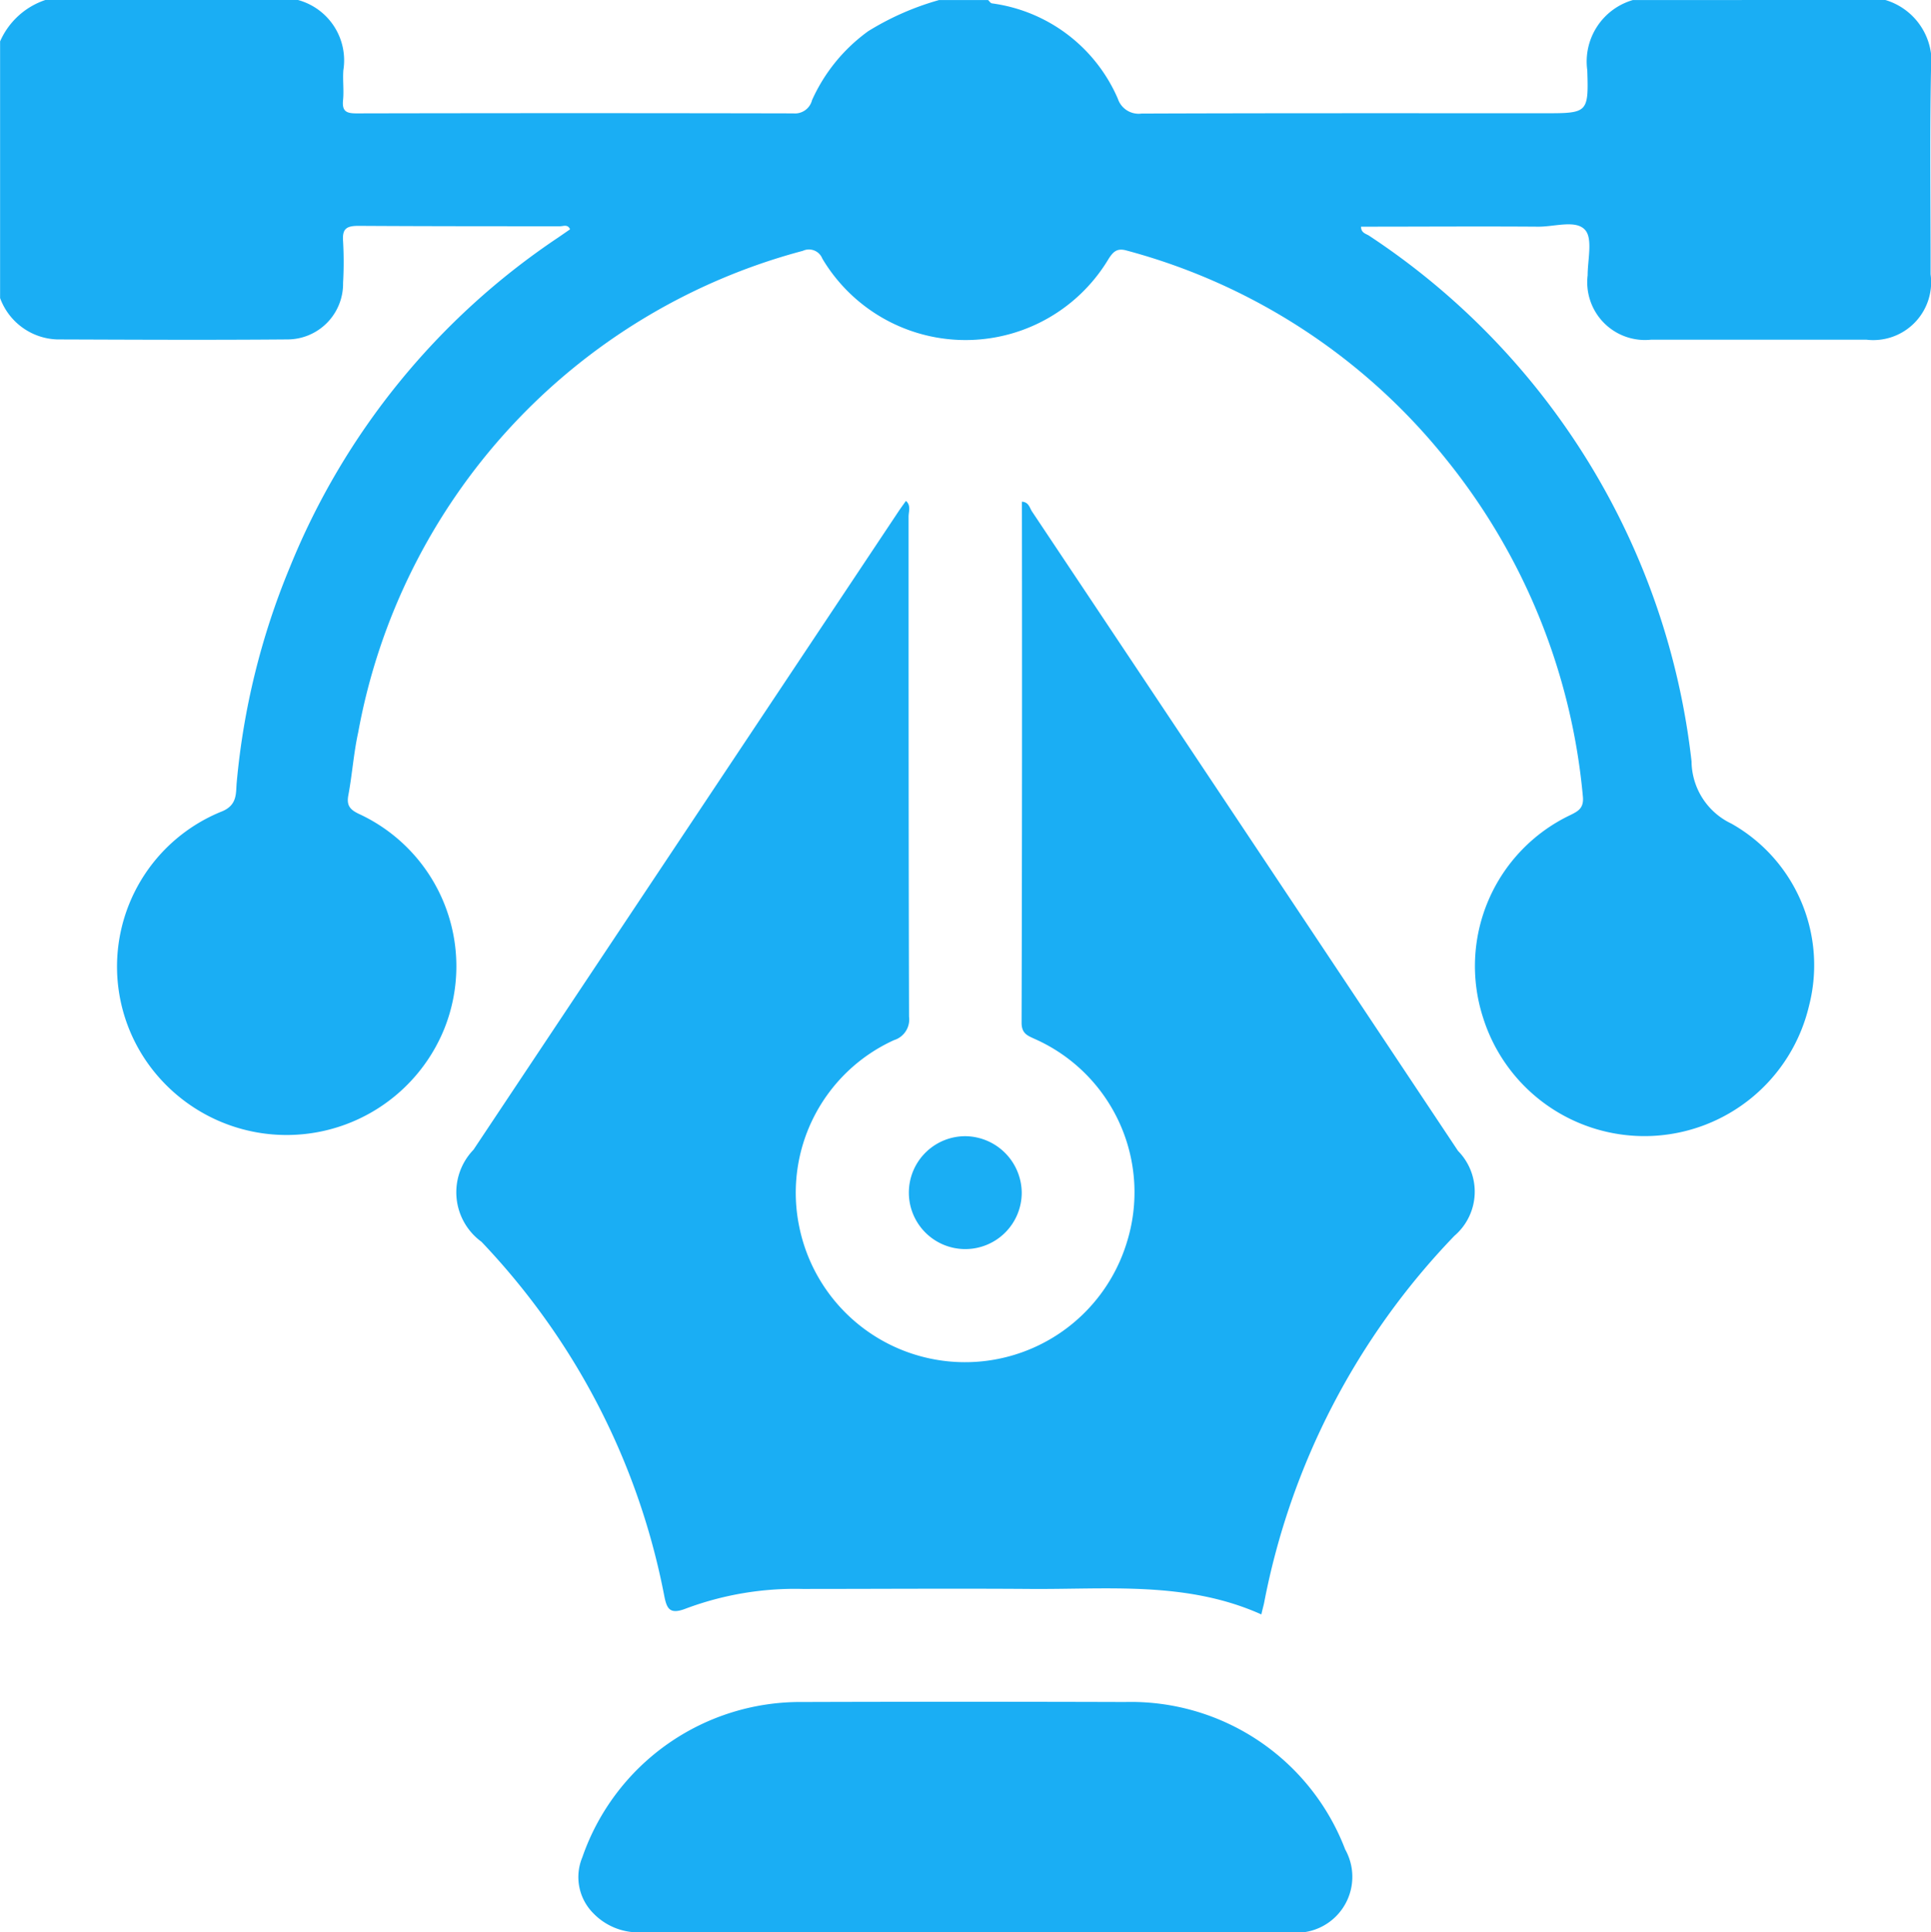 <?xml version="1.0" encoding="UTF-8"?>
<svg xmlns="http://www.w3.org/2000/svg" width="41.983" height="42.007" viewBox="0 0 41.983 42.007">
  <g id="Effective_Communication" transform="translate(-6354.356 -504.049)">
    <path id="Path_97" data-name="Path 97" d="M6395.347,504.049a1.405,1.405,0,0,1,.992,1.532c-.029,1.476-.007,2.953-.009,4.43a1.258,1.258,0,0,1-1.4,1.422q-2.336,0-4.672,0a1.256,1.256,0,0,1-1.384-1.4c0-.339.115-.8-.057-.987-.2-.224-.667-.066-1.017-.069-1.282-.009-2.565,0-3.853,0,0,.141.114.153.181.2a15.8,15.8,0,0,1,7.005,11.425,1.511,1.511,0,0,0,.865,1.351,3.532,3.532,0,0,1,1.689,3.962,3.677,3.677,0,0,1-7.088.252,3.636,3.636,0,0,1,1.9-4.4c.18-.088.3-.158.27-.418a13.629,13.629,0,0,0-2.977-7.323,13.3,13.3,0,0,0-6.943-4.531c-.2-.057-.286.02-.387.176a3.623,3.623,0,0,1-6.227,0,.313.313,0,0,0-.424-.169,13.3,13.3,0,0,0-9.666,10.462c-.1.452-.131.919-.216,1.375-.04.216.033.308.223.4a3.649,3.649,0,0,1,1.872,4.654,3.7,3.7,0,0,1-6.132,1.165,3.636,3.636,0,0,1,1.3-5.874c.332-.143.289-.4.311-.631a15.933,15.933,0,0,1,1.153-4.668,15.714,15.714,0,0,1,5.829-7.168c.088-.06.176-.121.265-.183-.051-.116-.146-.066-.216-.066-1.462,0-2.924,0-4.385-.009-.27,0-.354.07-.334.337a8.053,8.053,0,0,1,0,.9,1.212,1.212,0,0,1-1.217,1.232c-1.667.014-3.333.006-5,0a1.37,1.37,0,0,1-1.24-.9v-5.579a1.643,1.643,0,0,1,.984-.9h5.493a1.36,1.36,0,0,1,.986,1.527c-.016.217.015.438-.007.654-.024.245.08.285.3.284q4.744-.01,9.488,0a.383.383,0,0,0,.409-.288,3.734,3.734,0,0,1,1.223-1.5,6.016,6.016,0,0,1,1.539-.676h1.066c.027.025.052.067.082.072a3.485,3.485,0,0,1,2.739,2.074.476.476,0,0,0,.514.322c2.917-.011,5.834-.007,8.751-.007.948,0,.972,0,.941-.934a1.392,1.392,0,0,1,.991-1.527Z" fill="#1aaef4"></path>
    <path id="Path_98" data-name="Path 98" d="M6468.276,634.066c-1.623-.728-3.332-.541-5.018-.554-1.653-.012-3.306,0-4.959,0a6.779,6.779,0,0,0-2.528.424c-.364.143-.424.007-.482-.3a15.32,15.32,0,0,0-2.421-5.765,15.658,15.658,0,0,0-1.548-1.906,1.331,1.331,0,0,1-.174-2l9.235-13.868c.052-.078.108-.154.168-.238.114.1.057.233.057.343,0,3.623,0,7.246.01,10.869a.47.47,0,0,1-.328.511,3.644,3.644,0,0,0-2.059,4.056,3.678,3.678,0,0,0,7.115.363,3.646,3.646,0,0,0-1.981-4.439c-.161-.075-.3-.115-.3-.359q.015-5.659.007-11.326c.15.006.168.135.22.213q4.635,6.947,9.262,13.9a1.263,1.263,0,0,1-.078,1.845,15.785,15.785,0,0,0-4.14,7.989C6468.32,633.889,6468.3,633.954,6468.276,634.066Z" transform="translate(-86.496 -94.921)" fill="#1aaef4"></path>
    <path id="Path_99" data-name="Path 99" d="M6484.979,868.619q-3.5,0-7.009,0a1.361,1.361,0,0,1-1.071-.413,1.114,1.114,0,0,1-.239-1.214,5.014,5.014,0,0,1,4.791-3.378q3.5-.011,7.01,0a4.986,4.986,0,0,1,4.786,3.206,1.216,1.216,0,0,1-1.216,1.8c-1.489.006-2.979,0-4.468,0Z" transform="translate(-109.644 -322.565)" fill="#1aaef4"></path>
    <path id="Path_100" data-name="Path 100" d="M6548.845,745.3a1.227,1.227,0,1,1-1.212-1.233A1.239,1.239,0,0,1,6548.845,745.3Z" transform="translate(-172.275 -215.318)" fill="#1aaef4"></path>
  </g>
</svg>
